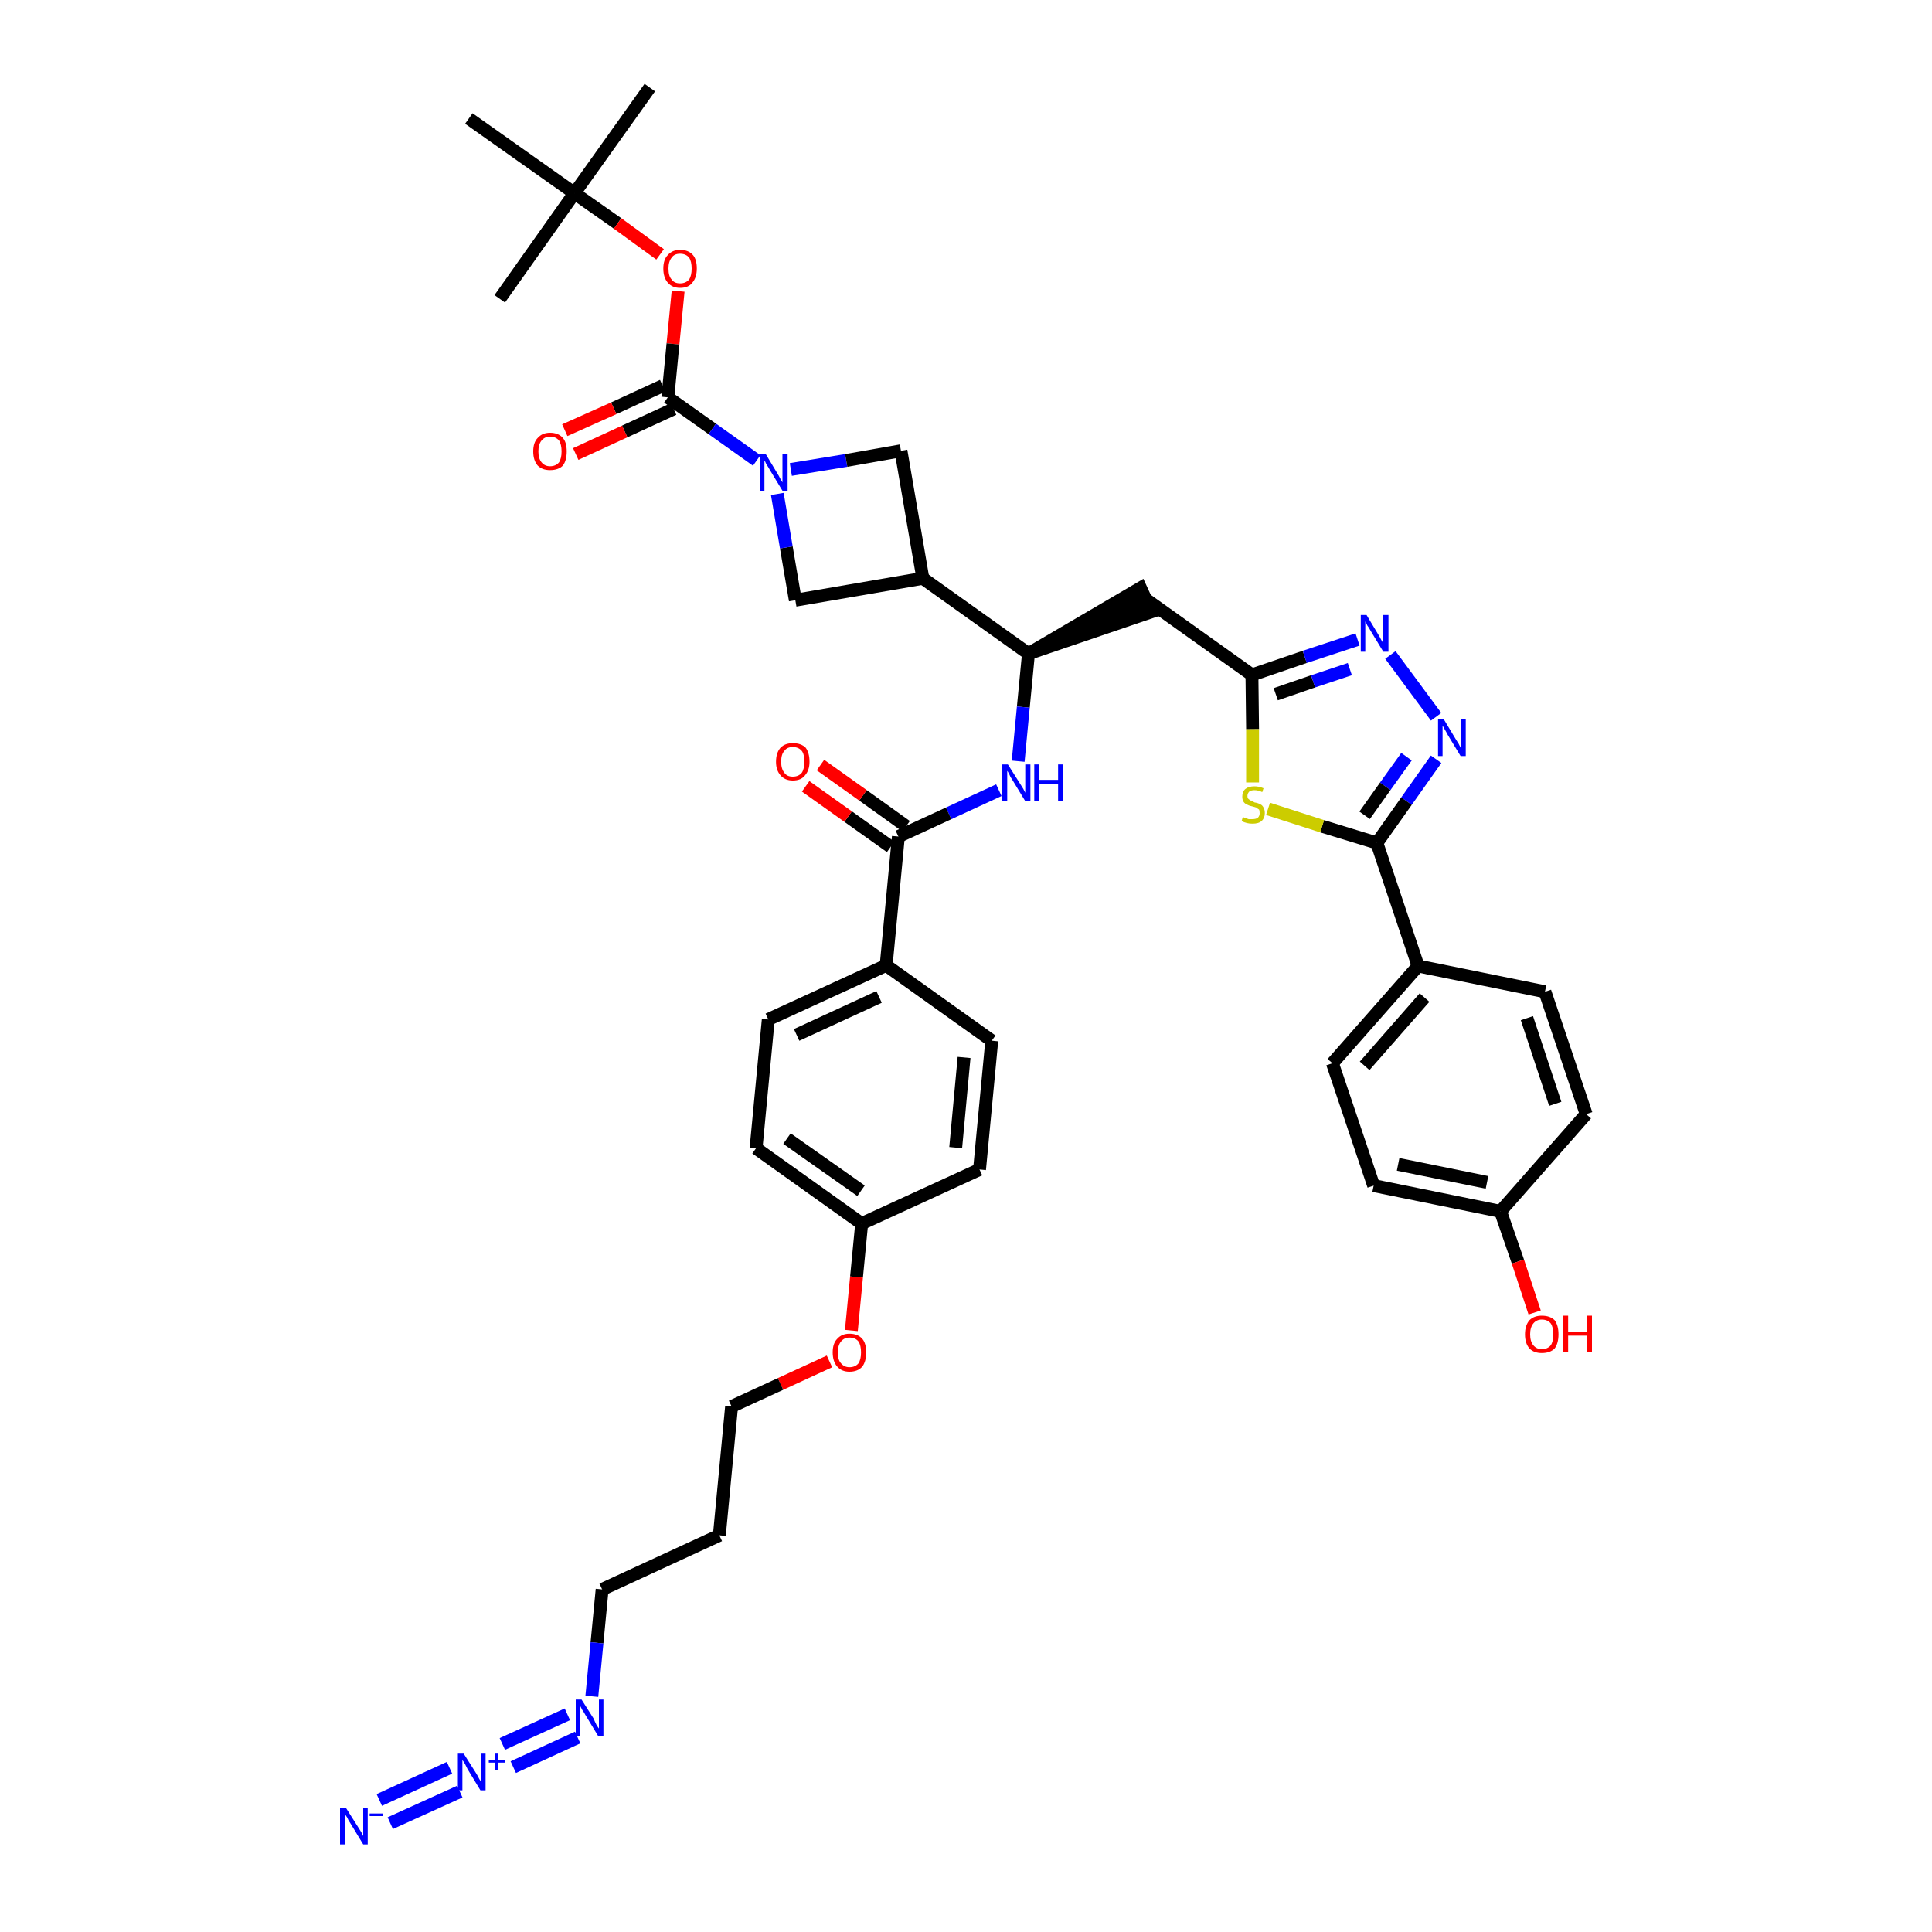 <?xml version='1.0' encoding='iso-8859-1'?>
<svg version='1.1' baseProfile='full'
              xmlns='http://www.w3.org/2000/svg'
                      xmlns:rdkit='http://www.rdkit.org/xml'
                      xmlns:xlink='http://www.w3.org/1999/xlink'
                  xml:space='preserve'
width='300px' height='300px' viewBox='0 0 300 300'>
<!-- END OF HEADER -->
<path class='bond-0 atom-0 atom-1' d='M 100.9,13.6 L 89.2,30.0' style='fill:none;fill-rule:evenodd;stroke:#000000;stroke-width:2.0px;stroke-linecap:butt;stroke-linejoin:miter;stroke-opacity:1' />
<path class='bond-1 atom-1 atom-2' d='M 89.2,30.0 L 77.6,46.4' style='fill:none;fill-rule:evenodd;stroke:#000000;stroke-width:2.0px;stroke-linecap:butt;stroke-linejoin:miter;stroke-opacity:1' />
<path class='bond-2 atom-1 atom-3' d='M 89.2,30.0 L 72.8,18.4' style='fill:none;fill-rule:evenodd;stroke:#000000;stroke-width:2.0px;stroke-linecap:butt;stroke-linejoin:miter;stroke-opacity:1' />
<path class='bond-3 atom-1 atom-4' d='M 89.2,30.0 L 95.9,34.7' style='fill:none;fill-rule:evenodd;stroke:#000000;stroke-width:2.0px;stroke-linecap:butt;stroke-linejoin:miter;stroke-opacity:1' />
<path class='bond-3 atom-1 atom-4' d='M 95.9,34.7 L 102.5,39.5' style='fill:none;fill-rule:evenodd;stroke:#FF0000;stroke-width:2.0px;stroke-linecap:butt;stroke-linejoin:miter;stroke-opacity:1' />
<path class='bond-4 atom-4 atom-5' d='M 105.3,45.2 L 104.5,53.4' style='fill:none;fill-rule:evenodd;stroke:#FF0000;stroke-width:2.0px;stroke-linecap:butt;stroke-linejoin:miter;stroke-opacity:1' />
<path class='bond-4 atom-4 atom-5' d='M 104.5,53.4 L 103.7,61.7' style='fill:none;fill-rule:evenodd;stroke:#000000;stroke-width:2.0px;stroke-linecap:butt;stroke-linejoin:miter;stroke-opacity:1' />
<path class='bond-5 atom-5 atom-6' d='M 102.9,59.9 L 95.3,63.4' style='fill:none;fill-rule:evenodd;stroke:#000000;stroke-width:2.0px;stroke-linecap:butt;stroke-linejoin:miter;stroke-opacity:1' />
<path class='bond-5 atom-5 atom-6' d='M 95.3,63.4 L 87.7,66.8' style='fill:none;fill-rule:evenodd;stroke:#FF0000;stroke-width:2.0px;stroke-linecap:butt;stroke-linejoin:miter;stroke-opacity:1' />
<path class='bond-5 atom-5 atom-6' d='M 104.6,63.5 L 97.0,67.0' style='fill:none;fill-rule:evenodd;stroke:#000000;stroke-width:2.0px;stroke-linecap:butt;stroke-linejoin:miter;stroke-opacity:1' />
<path class='bond-5 atom-5 atom-6' d='M 97.0,67.0 L 89.4,70.5' style='fill:none;fill-rule:evenodd;stroke:#FF0000;stroke-width:2.0px;stroke-linecap:butt;stroke-linejoin:miter;stroke-opacity:1' />
<path class='bond-6 atom-5 atom-7' d='M 103.7,61.7 L 110.6,66.6' style='fill:none;fill-rule:evenodd;stroke:#000000;stroke-width:2.0px;stroke-linecap:butt;stroke-linejoin:miter;stroke-opacity:1' />
<path class='bond-6 atom-5 atom-7' d='M 110.6,66.6 L 117.5,71.5' style='fill:none;fill-rule:evenodd;stroke:#0000FF;stroke-width:2.0px;stroke-linecap:butt;stroke-linejoin:miter;stroke-opacity:1' />
<path class='bond-7 atom-7 atom-8' d='M 122.8,72.9 L 131.4,71.5' style='fill:none;fill-rule:evenodd;stroke:#0000FF;stroke-width:2.0px;stroke-linecap:butt;stroke-linejoin:miter;stroke-opacity:1' />
<path class='bond-7 atom-7 atom-8' d='M 131.4,71.5 L 139.9,70.0' style='fill:none;fill-rule:evenodd;stroke:#000000;stroke-width:2.0px;stroke-linecap:butt;stroke-linejoin:miter;stroke-opacity:1' />
<path class='bond-40 atom-40 atom-7' d='M 123.5,93.2 L 122.1,85.0' style='fill:none;fill-rule:evenodd;stroke:#000000;stroke-width:2.0px;stroke-linecap:butt;stroke-linejoin:miter;stroke-opacity:1' />
<path class='bond-40 atom-40 atom-7' d='M 122.1,85.0 L 120.7,76.7' style='fill:none;fill-rule:evenodd;stroke:#0000FF;stroke-width:2.0px;stroke-linecap:butt;stroke-linejoin:miter;stroke-opacity:1' />
<path class='bond-8 atom-8 atom-9' d='M 139.9,70.0 L 143.3,89.8' style='fill:none;fill-rule:evenodd;stroke:#000000;stroke-width:2.0px;stroke-linecap:butt;stroke-linejoin:miter;stroke-opacity:1' />
<path class='bond-9 atom-9 atom-10' d='M 143.3,89.8 L 159.7,101.5' style='fill:none;fill-rule:evenodd;stroke:#000000;stroke-width:2.0px;stroke-linecap:butt;stroke-linejoin:miter;stroke-opacity:1' />
<path class='bond-39 atom-9 atom-40' d='M 143.3,89.8 L 123.5,93.2' style='fill:none;fill-rule:evenodd;stroke:#000000;stroke-width:2.0px;stroke-linecap:butt;stroke-linejoin:miter;stroke-opacity:1' />
<path class='bond-10 atom-10 atom-11' d='M 159.7,101.5 L 178.8,95.0 L 177.1,91.3 Z' style='fill:#000000;fill-rule:evenodd;fill-opacity:1;stroke:#000000;stroke-width:2.0px;stroke-linecap:butt;stroke-linejoin:miter;stroke-opacity:1;' />
<path class='bond-23 atom-10 atom-24' d='M 159.7,101.5 L 158.9,109.8' style='fill:none;fill-rule:evenodd;stroke:#000000;stroke-width:2.0px;stroke-linecap:butt;stroke-linejoin:miter;stroke-opacity:1' />
<path class='bond-23 atom-10 atom-24' d='M 158.9,109.8 L 158.1,118.2' style='fill:none;fill-rule:evenodd;stroke:#0000FF;stroke-width:2.0px;stroke-linecap:butt;stroke-linejoin:miter;stroke-opacity:1' />
<path class='bond-11 atom-11 atom-12' d='M 178.0,93.1 L 194.4,104.8' style='fill:none;fill-rule:evenodd;stroke:#000000;stroke-width:2.0px;stroke-linecap:butt;stroke-linejoin:miter;stroke-opacity:1' />
<path class='bond-12 atom-12 atom-13' d='M 194.4,104.8 L 202.6,102.0' style='fill:none;fill-rule:evenodd;stroke:#000000;stroke-width:2.0px;stroke-linecap:butt;stroke-linejoin:miter;stroke-opacity:1' />
<path class='bond-12 atom-12 atom-13' d='M 202.6,102.0 L 210.8,99.3' style='fill:none;fill-rule:evenodd;stroke:#0000FF;stroke-width:2.0px;stroke-linecap:butt;stroke-linejoin:miter;stroke-opacity:1' />
<path class='bond-12 atom-12 atom-13' d='M 198.1,107.8 L 203.9,105.8' style='fill:none;fill-rule:evenodd;stroke:#000000;stroke-width:2.0px;stroke-linecap:butt;stroke-linejoin:miter;stroke-opacity:1' />
<path class='bond-12 atom-12 atom-13' d='M 203.9,105.8 L 209.6,103.9' style='fill:none;fill-rule:evenodd;stroke:#0000FF;stroke-width:2.0px;stroke-linecap:butt;stroke-linejoin:miter;stroke-opacity:1' />
<path class='bond-41 atom-23 atom-12' d='M 194.5,121.5 L 194.5,113.2' style='fill:none;fill-rule:evenodd;stroke:#CCCC00;stroke-width:2.0px;stroke-linecap:butt;stroke-linejoin:miter;stroke-opacity:1' />
<path class='bond-41 atom-23 atom-12' d='M 194.5,113.2 L 194.4,104.8' style='fill:none;fill-rule:evenodd;stroke:#000000;stroke-width:2.0px;stroke-linecap:butt;stroke-linejoin:miter;stroke-opacity:1' />
<path class='bond-13 atom-13 atom-14' d='M 215.9,101.7 L 223.0,111.3' style='fill:none;fill-rule:evenodd;stroke:#0000FF;stroke-width:2.0px;stroke-linecap:butt;stroke-linejoin:miter;stroke-opacity:1' />
<path class='bond-14 atom-14 atom-15' d='M 223.0,117.9 L 218.4,124.4' style='fill:none;fill-rule:evenodd;stroke:#0000FF;stroke-width:2.0px;stroke-linecap:butt;stroke-linejoin:miter;stroke-opacity:1' />
<path class='bond-14 atom-14 atom-15' d='M 218.4,124.4 L 213.8,130.9' style='fill:none;fill-rule:evenodd;stroke:#000000;stroke-width:2.0px;stroke-linecap:butt;stroke-linejoin:miter;stroke-opacity:1' />
<path class='bond-14 atom-14 atom-15' d='M 218.4,117.5 L 215.1,122.1' style='fill:none;fill-rule:evenodd;stroke:#0000FF;stroke-width:2.0px;stroke-linecap:butt;stroke-linejoin:miter;stroke-opacity:1' />
<path class='bond-14 atom-14 atom-15' d='M 215.1,122.1 L 211.9,126.6' style='fill:none;fill-rule:evenodd;stroke:#000000;stroke-width:2.0px;stroke-linecap:butt;stroke-linejoin:miter;stroke-opacity:1' />
<path class='bond-15 atom-15 atom-16' d='M 213.8,130.9 L 220.2,150.0' style='fill:none;fill-rule:evenodd;stroke:#000000;stroke-width:2.0px;stroke-linecap:butt;stroke-linejoin:miter;stroke-opacity:1' />
<path class='bond-22 atom-15 atom-23' d='M 213.8,130.9 L 205.3,128.3' style='fill:none;fill-rule:evenodd;stroke:#000000;stroke-width:2.0px;stroke-linecap:butt;stroke-linejoin:miter;stroke-opacity:1' />
<path class='bond-22 atom-15 atom-23' d='M 205.3,128.3 L 196.9,125.6' style='fill:none;fill-rule:evenodd;stroke:#CCCC00;stroke-width:2.0px;stroke-linecap:butt;stroke-linejoin:miter;stroke-opacity:1' />
<path class='bond-16 atom-16 atom-17' d='M 220.2,150.0 L 206.9,165.1' style='fill:none;fill-rule:evenodd;stroke:#000000;stroke-width:2.0px;stroke-linecap:butt;stroke-linejoin:miter;stroke-opacity:1' />
<path class='bond-16 atom-16 atom-17' d='M 221.2,154.9 L 211.9,165.5' style='fill:none;fill-rule:evenodd;stroke:#000000;stroke-width:2.0px;stroke-linecap:butt;stroke-linejoin:miter;stroke-opacity:1' />
<path class='bond-43 atom-22 atom-16' d='M 239.9,154.0 L 220.2,150.0' style='fill:none;fill-rule:evenodd;stroke:#000000;stroke-width:2.0px;stroke-linecap:butt;stroke-linejoin:miter;stroke-opacity:1' />
<path class='bond-17 atom-17 atom-18' d='M 206.9,165.1 L 213.3,184.1' style='fill:none;fill-rule:evenodd;stroke:#000000;stroke-width:2.0px;stroke-linecap:butt;stroke-linejoin:miter;stroke-opacity:1' />
<path class='bond-18 atom-18 atom-19' d='M 213.3,184.1 L 233.0,188.1' style='fill:none;fill-rule:evenodd;stroke:#000000;stroke-width:2.0px;stroke-linecap:butt;stroke-linejoin:miter;stroke-opacity:1' />
<path class='bond-18 atom-18 atom-19' d='M 217.1,180.8 L 230.9,183.6' style='fill:none;fill-rule:evenodd;stroke:#000000;stroke-width:2.0px;stroke-linecap:butt;stroke-linejoin:miter;stroke-opacity:1' />
<path class='bond-19 atom-19 atom-20' d='M 233.0,188.1 L 235.7,195.9' style='fill:none;fill-rule:evenodd;stroke:#000000;stroke-width:2.0px;stroke-linecap:butt;stroke-linejoin:miter;stroke-opacity:1' />
<path class='bond-19 atom-19 atom-20' d='M 235.7,195.9 L 238.3,203.8' style='fill:none;fill-rule:evenodd;stroke:#FF0000;stroke-width:2.0px;stroke-linecap:butt;stroke-linejoin:miter;stroke-opacity:1' />
<path class='bond-20 atom-19 atom-21' d='M 233.0,188.1 L 246.3,173.0' style='fill:none;fill-rule:evenodd;stroke:#000000;stroke-width:2.0px;stroke-linecap:butt;stroke-linejoin:miter;stroke-opacity:1' />
<path class='bond-21 atom-21 atom-22' d='M 246.3,173.0 L 239.9,154.0' style='fill:none;fill-rule:evenodd;stroke:#000000;stroke-width:2.0px;stroke-linecap:butt;stroke-linejoin:miter;stroke-opacity:1' />
<path class='bond-21 atom-21 atom-22' d='M 241.5,171.4 L 237.1,158.1' style='fill:none;fill-rule:evenodd;stroke:#000000;stroke-width:2.0px;stroke-linecap:butt;stroke-linejoin:miter;stroke-opacity:1' />
<path class='bond-24 atom-24 atom-25' d='M 155.1,122.7 L 147.3,126.3' style='fill:none;fill-rule:evenodd;stroke:#0000FF;stroke-width:2.0px;stroke-linecap:butt;stroke-linejoin:miter;stroke-opacity:1' />
<path class='bond-24 atom-24 atom-25' d='M 147.3,126.3 L 139.5,129.9' style='fill:none;fill-rule:evenodd;stroke:#000000;stroke-width:2.0px;stroke-linecap:butt;stroke-linejoin:miter;stroke-opacity:1' />
<path class='bond-25 atom-25 atom-26' d='M 140.7,128.3 L 134.0,123.5' style='fill:none;fill-rule:evenodd;stroke:#000000;stroke-width:2.0px;stroke-linecap:butt;stroke-linejoin:miter;stroke-opacity:1' />
<path class='bond-25 atom-25 atom-26' d='M 134.0,123.5 L 127.4,118.8' style='fill:none;fill-rule:evenodd;stroke:#FF0000;stroke-width:2.0px;stroke-linecap:butt;stroke-linejoin:miter;stroke-opacity:1' />
<path class='bond-25 atom-25 atom-26' d='M 138.3,131.5 L 131.7,126.8' style='fill:none;fill-rule:evenodd;stroke:#000000;stroke-width:2.0px;stroke-linecap:butt;stroke-linejoin:miter;stroke-opacity:1' />
<path class='bond-25 atom-25 atom-26' d='M 131.7,126.8 L 125.1,122.1' style='fill:none;fill-rule:evenodd;stroke:#FF0000;stroke-width:2.0px;stroke-linecap:butt;stroke-linejoin:miter;stroke-opacity:1' />
<path class='bond-26 atom-25 atom-27' d='M 139.5,129.9 L 137.6,149.9' style='fill:none;fill-rule:evenodd;stroke:#000000;stroke-width:2.0px;stroke-linecap:butt;stroke-linejoin:miter;stroke-opacity:1' />
<path class='bond-27 atom-27 atom-28' d='M 137.6,149.9 L 119.3,158.3' style='fill:none;fill-rule:evenodd;stroke:#000000;stroke-width:2.0px;stroke-linecap:butt;stroke-linejoin:miter;stroke-opacity:1' />
<path class='bond-27 atom-27 atom-28' d='M 136.5,154.8 L 123.7,160.7' style='fill:none;fill-rule:evenodd;stroke:#000000;stroke-width:2.0px;stroke-linecap:butt;stroke-linejoin:miter;stroke-opacity:1' />
<path class='bond-42 atom-39 atom-27' d='M 154.0,161.6 L 137.6,149.9' style='fill:none;fill-rule:evenodd;stroke:#000000;stroke-width:2.0px;stroke-linecap:butt;stroke-linejoin:miter;stroke-opacity:1' />
<path class='bond-28 atom-28 atom-29' d='M 119.3,158.3 L 117.4,178.3' style='fill:none;fill-rule:evenodd;stroke:#000000;stroke-width:2.0px;stroke-linecap:butt;stroke-linejoin:miter;stroke-opacity:1' />
<path class='bond-29 atom-29 atom-30' d='M 117.4,178.3 L 133.8,190.0' style='fill:none;fill-rule:evenodd;stroke:#000000;stroke-width:2.0px;stroke-linecap:butt;stroke-linejoin:miter;stroke-opacity:1' />
<path class='bond-29 atom-29 atom-30' d='M 122.2,176.8 L 133.7,184.9' style='fill:none;fill-rule:evenodd;stroke:#000000;stroke-width:2.0px;stroke-linecap:butt;stroke-linejoin:miter;stroke-opacity:1' />
<path class='bond-30 atom-30 atom-31' d='M 133.8,190.0 L 133.0,198.3' style='fill:none;fill-rule:evenodd;stroke:#000000;stroke-width:2.0px;stroke-linecap:butt;stroke-linejoin:miter;stroke-opacity:1' />
<path class='bond-30 atom-30 atom-31' d='M 133.0,198.3 L 132.2,206.6' style='fill:none;fill-rule:evenodd;stroke:#FF0000;stroke-width:2.0px;stroke-linecap:butt;stroke-linejoin:miter;stroke-opacity:1' />
<path class='bond-37 atom-30 atom-38' d='M 133.8,190.0 L 152.1,181.6' style='fill:none;fill-rule:evenodd;stroke:#000000;stroke-width:2.0px;stroke-linecap:butt;stroke-linejoin:miter;stroke-opacity:1' />
<path class='bond-31 atom-31 atom-32' d='M 128.8,211.4 L 121.2,214.9' style='fill:none;fill-rule:evenodd;stroke:#FF0000;stroke-width:2.0px;stroke-linecap:butt;stroke-linejoin:miter;stroke-opacity:1' />
<path class='bond-31 atom-31 atom-32' d='M 121.2,214.9 L 113.6,218.4' style='fill:none;fill-rule:evenodd;stroke:#000000;stroke-width:2.0px;stroke-linecap:butt;stroke-linejoin:miter;stroke-opacity:1' />
<path class='bond-32 atom-32 atom-33' d='M 113.6,218.4 L 111.7,238.4' style='fill:none;fill-rule:evenodd;stroke:#000000;stroke-width:2.0px;stroke-linecap:butt;stroke-linejoin:miter;stroke-opacity:1' />
<path class='bond-33 atom-33 atom-34' d='M 111.7,238.4 L 93.5,246.8' style='fill:none;fill-rule:evenodd;stroke:#000000;stroke-width:2.0px;stroke-linecap:butt;stroke-linejoin:miter;stroke-opacity:1' />
<path class='bond-34 atom-34 atom-35' d='M 93.5,246.8 L 92.7,255.1' style='fill:none;fill-rule:evenodd;stroke:#000000;stroke-width:2.0px;stroke-linecap:butt;stroke-linejoin:miter;stroke-opacity:1' />
<path class='bond-34 atom-34 atom-35' d='M 92.7,255.1 L 91.9,263.4' style='fill:none;fill-rule:evenodd;stroke:#0000FF;stroke-width:2.0px;stroke-linecap:butt;stroke-linejoin:miter;stroke-opacity:1' />
<path class='bond-35 atom-35 atom-36' d='M 88.1,266.2 L 78.0,270.8' style='fill:none;fill-rule:evenodd;stroke:#0000FF;stroke-width:2.0px;stroke-linecap:butt;stroke-linejoin:miter;stroke-opacity:1' />
<path class='bond-35 atom-35 atom-36' d='M 89.7,269.8 L 79.7,274.4' style='fill:none;fill-rule:evenodd;stroke:#0000FF;stroke-width:2.0px;stroke-linecap:butt;stroke-linejoin:miter;stroke-opacity:1' />
<path class='bond-36 atom-36 atom-37' d='M 69.8,274.5 L 58.9,279.5' style='fill:none;fill-rule:evenodd;stroke:#0000FF;stroke-width:2.0px;stroke-linecap:butt;stroke-linejoin:miter;stroke-opacity:1' />
<path class='bond-36 atom-36 atom-37' d='M 71.4,278.2 L 60.6,283.1' style='fill:none;fill-rule:evenodd;stroke:#0000FF;stroke-width:2.0px;stroke-linecap:butt;stroke-linejoin:miter;stroke-opacity:1' />
<path class='bond-38 atom-38 atom-39' d='M 152.1,181.6 L 154.0,161.6' style='fill:none;fill-rule:evenodd;stroke:#000000;stroke-width:2.0px;stroke-linecap:butt;stroke-linejoin:miter;stroke-opacity:1' />
<path class='bond-38 atom-38 atom-39' d='M 148.4,178.2 L 149.7,164.2' style='fill:none;fill-rule:evenodd;stroke:#000000;stroke-width:2.0px;stroke-linecap:butt;stroke-linejoin:miter;stroke-opacity:1' />
<path  class='atom-4' d='M 103.0 41.7
Q 103.0 40.3, 103.7 39.6
Q 104.4 38.8, 105.6 38.8
Q 106.9 38.8, 107.6 39.6
Q 108.2 40.3, 108.2 41.7
Q 108.2 43.1, 107.5 43.9
Q 106.9 44.7, 105.6 44.7
Q 104.4 44.7, 103.7 43.9
Q 103.0 43.1, 103.0 41.7
M 105.6 44.0
Q 106.5 44.0, 107.0 43.4
Q 107.4 42.8, 107.4 41.7
Q 107.4 40.6, 107.0 40.0
Q 106.5 39.4, 105.6 39.4
Q 104.7 39.4, 104.3 40.0
Q 103.8 40.6, 103.8 41.7
Q 103.8 42.9, 104.3 43.4
Q 104.7 44.0, 105.6 44.0
' fill='#FF0000'/>
<path  class='atom-6' d='M 82.8 70.1
Q 82.8 68.7, 83.5 68.0
Q 84.2 67.2, 85.4 67.2
Q 86.7 67.2, 87.4 68.0
Q 88.0 68.7, 88.0 70.1
Q 88.0 71.5, 87.4 72.3
Q 86.7 73.0, 85.4 73.0
Q 84.2 73.0, 83.5 72.3
Q 82.8 71.5, 82.8 70.1
M 85.4 72.4
Q 86.3 72.4, 86.8 71.8
Q 87.2 71.2, 87.2 70.1
Q 87.2 69.0, 86.8 68.4
Q 86.3 67.8, 85.4 67.8
Q 84.6 67.8, 84.1 68.4
Q 83.6 69.0, 83.6 70.1
Q 83.6 71.2, 84.1 71.8
Q 84.6 72.4, 85.4 72.4
' fill='#FF0000'/>
<path  class='atom-7' d='M 118.9 70.5
L 120.7 73.5
Q 120.9 73.8, 121.2 74.4
Q 121.5 74.9, 121.5 74.9
L 121.5 70.5
L 122.3 70.5
L 122.3 76.2
L 121.5 76.2
L 119.5 72.9
Q 119.3 72.5, 119.0 72.1
Q 118.8 71.6, 118.7 71.5
L 118.7 76.2
L 118.0 76.2
L 118.0 70.5
L 118.9 70.5
' fill='#0000FF'/>
<path  class='atom-13' d='M 212.2 95.5
L 214.0 98.5
Q 214.2 98.8, 214.5 99.4
Q 214.8 99.9, 214.8 99.9
L 214.8 95.5
L 215.6 95.5
L 215.6 101.2
L 214.8 101.2
L 212.8 97.9
Q 212.6 97.5, 212.3 97.1
Q 212.1 96.6, 212.0 96.5
L 212.0 101.2
L 211.3 101.2
L 211.3 95.5
L 212.2 95.5
' fill='#0000FF'/>
<path  class='atom-14' d='M 224.2 111.7
L 226.0 114.7
Q 226.2 115.0, 226.5 115.5
Q 226.8 116.1, 226.8 116.1
L 226.8 111.7
L 227.6 111.7
L 227.6 117.4
L 226.8 117.4
L 224.8 114.1
Q 224.6 113.7, 224.3 113.2
Q 224.1 112.8, 224.0 112.7
L 224.0 117.4
L 223.3 117.4
L 223.3 111.7
L 224.2 111.7
' fill='#0000FF'/>
<path  class='atom-20' d='M 236.8 207.2
Q 236.8 205.8, 237.5 205.0
Q 238.2 204.3, 239.4 204.3
Q 240.7 204.3, 241.4 205.0
Q 242.0 205.8, 242.0 207.2
Q 242.0 208.6, 241.4 209.4
Q 240.7 210.1, 239.4 210.1
Q 238.2 210.1, 237.5 209.4
Q 236.8 208.6, 236.8 207.2
M 239.4 209.5
Q 240.3 209.5, 240.8 208.9
Q 241.2 208.3, 241.2 207.2
Q 241.2 206.1, 240.8 205.5
Q 240.3 204.9, 239.4 204.9
Q 238.6 204.9, 238.1 205.5
Q 237.6 206.1, 237.6 207.2
Q 237.6 208.3, 238.1 208.9
Q 238.6 209.5, 239.4 209.5
' fill='#FF0000'/>
<path  class='atom-20' d='M 242.7 204.3
L 243.5 204.3
L 243.5 206.8
L 246.4 206.8
L 246.4 204.3
L 247.2 204.3
L 247.2 210.0
L 246.4 210.0
L 246.4 207.4
L 243.5 207.4
L 243.5 210.0
L 242.7 210.0
L 242.7 204.3
' fill='#FF0000'/>
<path  class='atom-23' d='M 193.0 126.8
Q 193.0 126.9, 193.3 127.0
Q 193.6 127.1, 193.9 127.2
Q 194.2 127.2, 194.4 127.2
Q 195.0 127.2, 195.3 127.0
Q 195.6 126.7, 195.6 126.3
Q 195.6 125.9, 195.5 125.7
Q 195.3 125.6, 195.1 125.4
Q 194.8 125.3, 194.4 125.2
Q 193.9 125.1, 193.6 124.9
Q 193.3 124.8, 193.1 124.5
Q 192.9 124.2, 192.9 123.7
Q 192.9 122.9, 193.4 122.5
Q 193.9 122.1, 194.8 122.1
Q 195.5 122.1, 196.2 122.4
L 196.0 123.0
Q 195.4 122.7, 194.8 122.7
Q 194.3 122.7, 194.0 122.9
Q 193.7 123.2, 193.7 123.6
Q 193.7 123.9, 193.8 124.0
Q 194.0 124.2, 194.2 124.3
Q 194.5 124.4, 194.8 124.6
Q 195.4 124.7, 195.7 124.9
Q 196.0 125.0, 196.2 125.4
Q 196.4 125.7, 196.4 126.3
Q 196.4 127.0, 195.9 127.5
Q 195.4 127.9, 194.5 127.9
Q 194.0 127.9, 193.6 127.8
Q 193.2 127.7, 192.8 127.5
L 193.0 126.8
' fill='#CCCC00'/>
<path  class='atom-24' d='M 156.5 118.7
L 158.4 121.7
Q 158.6 122.0, 158.9 122.5
Q 159.2 123.1, 159.2 123.1
L 159.2 118.7
L 160.0 118.7
L 160.0 124.4
L 159.2 124.4
L 157.2 121.1
Q 156.9 120.7, 156.7 120.2
Q 156.5 119.8, 156.4 119.7
L 156.4 124.4
L 155.6 124.4
L 155.6 118.7
L 156.5 118.7
' fill='#0000FF'/>
<path  class='atom-24' d='M 160.6 118.7
L 161.4 118.7
L 161.4 121.1
L 164.3 121.1
L 164.3 118.7
L 165.1 118.7
L 165.1 124.4
L 164.3 124.4
L 164.3 121.7
L 161.4 121.7
L 161.4 124.4
L 160.6 124.4
L 160.6 118.7
' fill='#0000FF'/>
<path  class='atom-26' d='M 120.5 118.3
Q 120.5 116.9, 121.2 116.1
Q 121.9 115.4, 123.1 115.4
Q 124.4 115.4, 125.1 116.1
Q 125.7 116.9, 125.7 118.3
Q 125.7 119.6, 125.0 120.4
Q 124.4 121.2, 123.1 121.2
Q 121.9 121.2, 121.2 120.4
Q 120.5 119.6, 120.5 118.3
M 123.1 120.6
Q 124.0 120.6, 124.5 120.0
Q 124.9 119.4, 124.9 118.3
Q 124.9 117.1, 124.5 116.6
Q 124.0 116.0, 123.1 116.0
Q 122.2 116.0, 121.8 116.6
Q 121.3 117.1, 121.3 118.3
Q 121.3 119.4, 121.8 120.0
Q 122.2 120.6, 123.1 120.6
' fill='#FF0000'/>
<path  class='atom-31' d='M 129.3 210.0
Q 129.3 208.6, 130.0 207.9
Q 130.7 207.1, 131.9 207.1
Q 133.2 207.1, 133.9 207.9
Q 134.5 208.6, 134.5 210.0
Q 134.5 211.4, 133.9 212.2
Q 133.2 213.0, 131.9 213.0
Q 130.7 213.0, 130.0 212.2
Q 129.3 211.4, 129.3 210.0
M 131.9 212.3
Q 132.8 212.3, 133.3 211.7
Q 133.7 211.1, 133.7 210.0
Q 133.7 208.9, 133.3 208.3
Q 132.8 207.7, 131.9 207.7
Q 131.1 207.7, 130.6 208.3
Q 130.1 208.9, 130.1 210.0
Q 130.1 211.2, 130.6 211.7
Q 131.1 212.3, 131.9 212.3
' fill='#FF0000'/>
<path  class='atom-35' d='M 90.3 263.9
L 92.2 266.9
Q 92.3 267.2, 92.6 267.8
Q 92.9 268.3, 93.0 268.4
L 93.0 263.9
L 93.7 263.9
L 93.7 269.6
L 92.9 269.6
L 90.9 266.3
Q 90.7 265.9, 90.4 265.5
Q 90.2 265.1, 90.1 264.9
L 90.1 269.6
L 89.4 269.6
L 89.4 263.9
L 90.3 263.9
' fill='#0000FF'/>
<path  class='atom-36' d='M 72.0 272.3
L 73.9 275.3
Q 74.1 275.6, 74.4 276.2
Q 74.7 276.7, 74.7 276.7
L 74.7 272.3
L 75.4 272.3
L 75.4 278.0
L 74.6 278.0
L 72.6 274.7
Q 72.4 274.3, 72.2 273.9
Q 71.9 273.4, 71.8 273.3
L 71.8 278.0
L 71.1 278.0
L 71.1 272.3
L 72.0 272.3
' fill='#0000FF'/>
<path  class='atom-36' d='M 75.9 273.3
L 76.9 273.3
L 76.9 272.3
L 77.4 272.3
L 77.4 273.3
L 78.4 273.3
L 78.4 273.7
L 77.4 273.7
L 77.4 274.8
L 76.9 274.8
L 76.9 273.7
L 75.9 273.7
L 75.9 273.3
' fill='#0000FF'/>
<path  class='atom-37' d='M 53.7 280.7
L 55.6 283.7
Q 55.8 284.0, 56.1 284.5
Q 56.4 285.1, 56.4 285.1
L 56.4 280.7
L 57.1 280.7
L 57.1 286.4
L 56.4 286.4
L 54.4 283.1
Q 54.1 282.7, 53.9 282.2
Q 53.6 281.8, 53.6 281.7
L 53.6 286.4
L 52.8 286.4
L 52.8 280.7
L 53.7 280.7
' fill='#0000FF'/>
<path  class='atom-37' d='M 57.4 281.6
L 59.4 281.6
L 59.4 282.0
L 57.4 282.0
L 57.4 281.6
' fill='#0000FF'/>
</svg>
